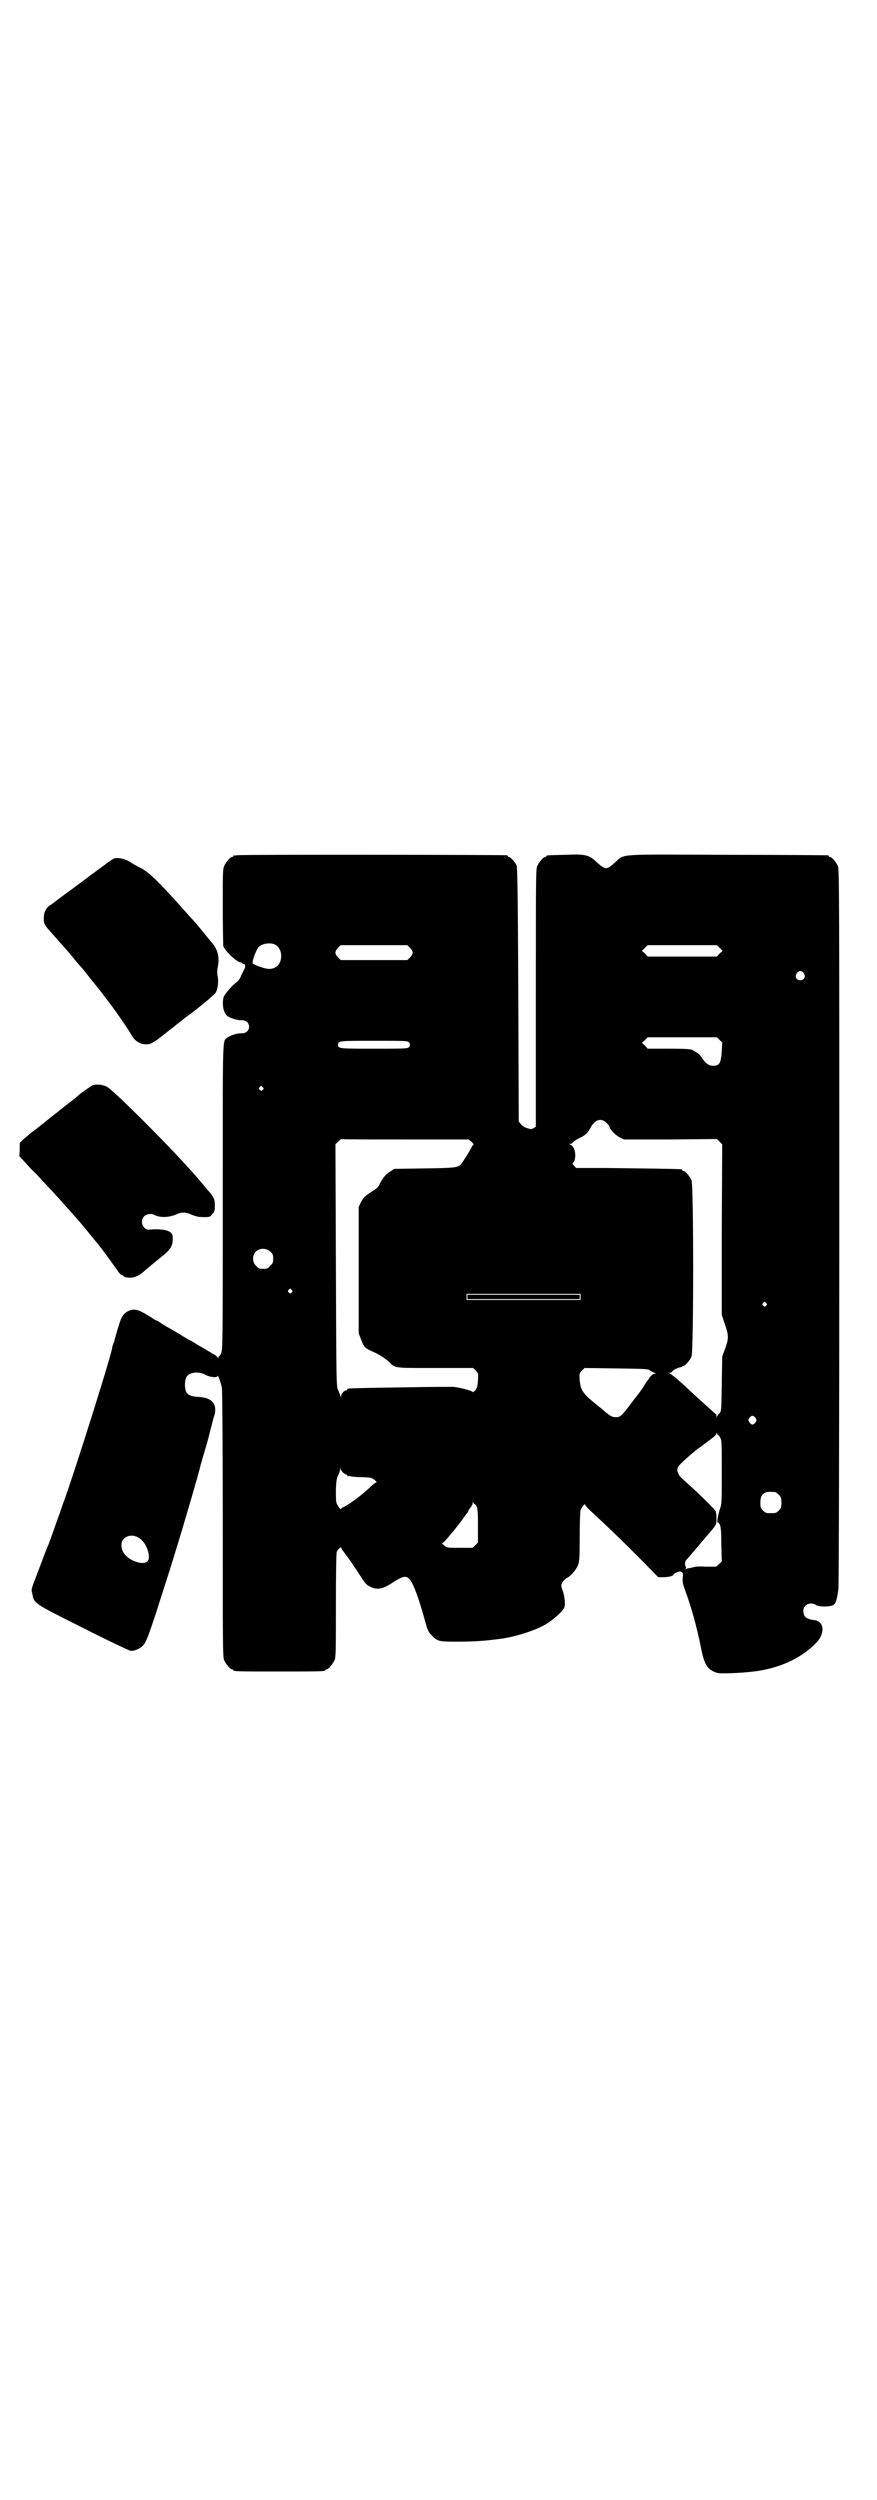 <?xml version="1.0" standalone="no"?>
<!DOCTYPE svg PUBLIC "-//W3C//DTD SVG 20010904//EN"
 "http://www.w3.org/TR/2001/REC-SVG-20010904/DTD/svg10.dtd">
<svg version="1.0" xmlns="http://www.w3.org/2000/svg"
 width="1000pt" height="2850pt" viewBox="0 0 1000 2850"
 preserveAspectRatio="xMidYMid meet">
<g transform="translate(0,2850) scale(0.5,-0.5)"
fill="#000000" stroke="none">
<path d="M540 3750 c-3 -1 -6 -1 -7 0 0 0 -1 0 -1 -2 0 -1 -1 -2 -3 -2 -4 0
-14 -12 -18 -21 -3 -7 -3 -19 -3 -91 0 -46 1 -86 1 -90 2 -10 31 -38 39 -38 2
0 4 -1 4 -2 0 -1 2 -2 4 -2 4 0 4 -8 1 -12 -1 -2 -4 -8 -7 -14 -2 -7 -7 -13
-10 -15 -11 -8 -27 -27 -30 -34 -4 -17 -1 -35 8 -43 6 -5 24 -11 33 -10 10 0
17 -6 17 -15 0 -9 -7 -15 -17 -15 -9 1 -27 -5 -33 -10 -11 -9 -10 12 -10 -367
0 -322 0 -348 -4 -353 -1 -3 -4 -6 -4 -6 -1 0 -2 -2 -2 -3 0 -3 -1 -3 -1 -1
-2 3 -6 7 -13 10 -3 2 -6 4 -8 5 -2 1 -8 5 -15 9 -6 3 -14 8 -17 10 -3 2 -6 4
-8 5 -2 0 -6 3 -10 5 -8 5 -28 17 -35 21 -16 9 -21 12 -25 15 -3 2 -6 4 -8 5
-2 0 -7 3 -11 6 -27 17 -33 19 -43 19 -11 -1 -22 -8 -27 -19 -3 -5 -13 -39
-16 -51 0 -2 -2 -6 -3 -9 -1 -3 -2 -6 -2 -6 4 0 -86 -286 -111 -354 -3 -7 -7
-21 -11 -31 -8 -23 -22 -62 -24 -67 -2 -3 -9 -23 -34 -88 -4 -12 -5 -14 -2
-24 4 -21 2 -20 116 -77 57 -29 106 -52 108 -52 11 0 21 5 28 12 7 8 10 15 29
72 11 35 28 87 37 116 9 29 19 62 22 72 7 24 30 101 31 106 0 2 3 9 5 17 2 8
4 16 5 18 0 2 5 20 11 40 6 20 11 38 11 40 1 2 2 9 4 15 2 6 3 13 4 15 0 2 2
9 4 14 7 26 -6 41 -37 42 -17 1 -25 5 -28 13 -3 8 -3 22 0 30 5 13 28 17 45 7
10 -5 27 -7 27 -2 0 5 8 -16 10 -27 1 -6 2 -136 2 -312 0 -271 0 -302 3 -309
4 -9 14 -21 18 -21 2 0 3 -1 3 -2 0 -3 12 -3 105 -3 93 0 105 0 105 3 0 1 1 2
3 2 4 0 14 12 18 21 3 6 3 23 3 125 0 79 1 120 2 122 3 6 10 12 10 10 0 -1 1
-3 2 -5 1 -1 7 -10 14 -19 7 -9 13 -19 15 -22 2 -2 7 -10 12 -18 13 -20 15
-22 24 -26 16 -8 29 -5 54 12 18 11 24 13 31 9 9 -5 21 -34 36 -87 9 -33 10
-36 18 -44 13 -14 17 -15 53 -15 41 0 64 1 108 7 33 5 78 19 102 34 13 8 36
28 39 35 4 6 2 26 -2 38 -2 5 -4 12 -4 14 0 6 7 14 14 18 8 4 18 16 23 26 4 9
5 12 5 66 0 32 1 59 2 62 3 7 10 16 10 13 0 -1 5 -8 12 -14 40 -37 72 -68 111
-107 l44 -45 12 0 c12 0 23 3 23 6 0 1 3 3 7 5 5 2 8 3 11 1 4 -2 4 -4 3 -13
-1 -9 0 -14 5 -28 14 -37 27 -84 36 -129 8 -42 15 -53 37 -60 9 -3 70 0 98 5
53 9 97 31 128 63 21 21 19 49 -3 52 -19 2 -26 8 -26 21 0 15 17 22 30 13 7
-4 32 -4 39 1 5 3 8 13 11 36 1 9 2 366 2 828 0 740 0 813 -3 820 -4 9 -14 21
-18 21 -2 0 -3 1 -3 2 0 1 -1 2 -2 2 -2 0 -104 1 -227 1 -257 1 -236 3 -258
-17 -20 -18 -22 -18 -43 1 -17 16 -25 18 -72 16 -41 -1 -42 -1 -42 -3 0 -1 -1
-2 -3 -2 -4 0 -14 -12 -18 -21 -3 -7 -3 -37 -3 -301 l0 -293 -5 -3 c-5 -3 -6
-3 -15 0 -5 1 -11 5 -14 9 l-5 6 -1 289 c-1 232 -2 290 -4 295 -3 7 -14 19
-17 19 -2 0 -3 1 -3 2 0 1 -1 2 -2 2 -6 1 -611 2 -616 0z m86 -203 c12 -5 18
-21 14 -36 -3 -13 -14 -21 -28 -20 -7 0 -31 8 -35 12 -4 3 8 34 14 39 9 7 24
9 35 5z m309 -8 c8 -8 8 -14 0 -22 l-6 -6 -76 0 -76 0 -6 6 c-8 8 -8 14 0 22
l6 6 76 0 76 0 6 -6z m706 0 l7 -7 -7 -6 -6 -7 -79 0 -79 0 -6 7 -7 6 7 7 6 6
79 0 79 0 6 -6z m192 -58 c5 -8 1 -16 -8 -16 -9 0 -13 8 -8 16 2 3 5 5 8 5 3
0 6 -2 8 -5z m-192 -152 l6 -6 -1 -20 c-2 -27 -5 -33 -20 -33 -9 0 -16 5 -24
16 -3 6 -9 12 -13 14 -3 2 -7 4 -8 5 -4 3 -12 4 -58 4 l-46 0 -6 7 -7 6 7 7 6
6 79 0 79 0 6 -6z m-709 -5 c4 -4 4 -8 0 -12 -3 -3 -14 -3 -79 -3 -80 0 -82 0
-82 9 0 9 2 9 82 9 65 0 76 0 79 -3z m-333 -103 c3 -3 3 -3 0 -6 -3 -3 -3 -3
-6 0 -3 2 -3 3 -1 6 4 4 4 4 7 0z m784 -81 c4 -4 7 -8 7 -9 0 -5 13 -19 23
-24 l10 -5 106 0 106 1 6 -6 6 -6 -1 -195 0 -194 7 -21 c9 -26 9 -32 1 -55
l-7 -19 -1 -62 c-1 -60 -1 -63 -5 -67 -3 -3 -5 -6 -6 -8 0 -2 -1 -2 -1 1 0 3
-1 5 -2 5 -1 1 -20 18 -40 36 -35 33 -60 55 -64 56 -3 2 -3 2 0 2 2 0 4 1 5 3
1 3 13 9 20 10 1 0 3 1 3 1 0 1 1 2 3 2 4 0 14 12 18 21 5 12 5 390 0 402 -4
9 -14 21 -18 21 -2 0 -3 1 -3 2 0 1 -1 2 -2 2 -4 1 -90 2 -174 3 l-66 0 -5 5
c-4 5 -4 6 -1 8 2 2 3 6 4 14 0 13 -4 23 -11 26 -4 2 -4 2 0 2 2 0 5 2 6 4 2
2 9 7 16 10 10 5 14 8 19 15 3 5 6 9 6 10 0 1 3 5 6 8 9 10 20 10 29 1z m-459
-38 l145 0 7 -6 c3 -3 5 -6 4 -6 -1 0 -3 -2 -4 -5 -7 -13 -22 -37 -26 -41 -8
-6 -13 -7 -82 -8 l-69 -1 -9 -6 c-9 -5 -16 -13 -24 -28 -2 -6 -7 -11 -14 -15
-6 -4 -12 -8 -13 -9 -9 -6 -11 -10 -16 -18 l-5 -11 0 -144 0 -144 5 -13 c7
-19 9 -21 32 -31 11 -5 23 -13 32 -21 15 -15 11 -14 106 -14 l86 0 6 -6 c6 -6
6 -6 5 -22 -1 -14 -2 -17 -6 -23 -4 -3 -6 -5 -6 -4 0 3 -37 13 -50 12 -7 0
-49 0 -94 -1 -78 -1 -134 -2 -139 -3 -2 0 -3 -1 -3 -2 0 -1 -1 -2 -2 -2 -5 0
-12 -8 -12 -12 0 -5 0 -5 -2 0 -1 3 -3 9 -5 13 -4 8 -4 16 -5 284 l-1 276 6 6
c3 3 7 6 7 6 1 -1 67 -1 146 -1z m-307 -256 c5 -5 6 -7 6 -16 0 -9 -1 -11 -7
-16 -5 -6 -7 -7 -16 -7 -9 0 -11 1 -16 7 -9 8 -9 23 -1 32 9 9 24 9 34 0z m48
-87 c3 -3 3 -3 0 -6 -3 -3 -3 -3 -6 0 -3 2 -3 3 -1 6 4 4 4 4 7 0z m659 -16
l0 -7 -130 0 -130 0 0 7 0 7 130 0 130 0 0 -7z m423 -14 c3 -3 3 -3 0 -6 -3
-3 -3 -3 -6 0 -3 2 -3 3 -1 6 4 4 4 4 7 0z m-264 -154 c3 -2 8 -5 10 -5 4 -2
4 -2 0 -2 -3 0 -7 -3 -11 -8 -3 -5 -7 -10 -8 -11 -1 -1 -2 -4 -4 -6 -1 -4 -19
-28 -25 -35 -1 -2 -7 -9 -12 -16 -17 -22 -20 -24 -31 -23 -7 0 -13 4 -31 20
-2 1 -11 9 -21 17 -21 18 -26 26 -28 47 -1 15 -1 16 5 22 l6 6 72 -1 c68 -1
73 -1 78 -5z m240 -108 c3 -5 3 -5 0 -10 -2 -3 -5 -5 -7 -5 -2 0 -5 2 -7 5 -3
5 -3 5 0 10 2 3 5 5 7 5 2 0 5 -2 7 -5z m-85 -39 c1 0 3 -3 5 -7 3 -6 3 -16 3
-78 0 -71 0 -72 -5 -86 -4 -13 -7 -32 -4 -28 1 0 3 -2 5 -6 2 -6 3 -18 3 -45
l1 -38 -6 -6 -7 -6 -24 0 c-13 1 -25 0 -26 -1 -2 0 -5 -1 -8 -2 -3 0 -8 -1
-10 -2 -2 -1 -3 -1 -2 0 2 2 2 3 1 5 -3 4 -2 12 1 15 1 1 12 14 24 28 12 14
25 30 30 35 14 17 15 18 15 32 0 7 -1 14 -2 17 -3 4 -31 33 -59 58 -23 21 -23
21 -25 25 -4 7 -4 12 -2 17 3 6 30 30 47 43 8 5 16 12 18 13 2 2 8 6 13 10 6
4 10 9 10 11 0 3 1 3 1 0 1 -2 2 -4 3 -4z m-855 -86 c2 -2 5 -4 7 -4 1 0 2 -1
2 -2 0 -2 1 -2 1 -2 1 1 4 1 7 0 3 -1 15 -2 26 -2 10 0 21 -1 23 -3 5 -2 12
-9 9 -9 -1 0 -5 -3 -9 -6 -21 -21 -51 -43 -65 -50 -4 -1 -6 -3 -6 -4 0 -5 -10
9 -11 15 -1 4 -1 17 -1 30 1 20 2 26 6 33 2 5 4 11 4 13 0 3 1 3 1 -1 1 -2 3
-6 6 -8z m985 -44 c1 0 5 -3 8 -6 5 -5 6 -7 6 -18 0 -11 -1 -13 -6 -18 -6 -6
-7 -6 -18 -6 -11 0 -12 0 -18 6 -5 5 -6 7 -6 17 0 14 3 20 12 24 5 2 8 2 22 1z
m-686 -27 c0 1 2 -1 4 -4 3 -5 4 -10 4 -45 l0 -39 -6 -6 -6 -6 -30 0 c-29 0
-29 0 -36 6 -3 3 -5 5 -4 5 2 0 5 2 7 5 2 2 8 9 14 16 6 7 16 20 23 29 6 9 13
18 14 19 1 2 2 3 2 4 0 1 2 4 5 8 3 3 5 8 5 10 0 4 0 4 2 0 1 -2 2 -3 2 -2z
m-766 -77 c9 -5 16 -15 20 -26 10 -27 -1 -38 -28 -28 -19 7 -31 21 -31 36 0 8
1 11 6 16 8 8 22 9 33 2z"/>
<path d="M1066 2743 l0 -5 128 0 128 0 0 5 0 5 -128 0 -128 0 0 -5z"/>
<path d="M261 3743 c-2 -1 -8 -4 -13 -8 -4 -3 -15 -11 -23 -17 -8 -6 -22 -16
-31 -23 -9 -7 -23 -17 -31 -23 -8 -6 -22 -16 -30 -22 -8 -6 -16 -13 -19 -14
-9 -6 -14 -16 -14 -28 -1 -14 1 -17 22 -40 9 -10 19 -22 23 -26 3 -4 6 -7 7
-8 1 -1 8 -9 16 -19 8 -10 16 -19 18 -21 2 -2 6 -7 9 -11 3 -4 14 -18 24 -30
35 -44 62 -82 81 -113 9 -17 26 -24 42 -20 4 1 15 8 24 15 10 8 20 16 24 19 4
3 8 6 9 7 1 1 6 5 10 8 4 3 9 7 10 8 1 1 5 4 8 6 25 18 62 49 65 54 5 8 7 28
4 39 -1 6 -1 12 1 21 4 20 -1 40 -14 54 -1 1 -6 7 -10 12 -21 26 -32 39 -41
48 -5 6 -15 17 -23 26 -45 50 -68 73 -86 83 -9 4 -21 11 -27 15 -11 7 -26 10
-35 8z"/>
<path d="M210 3225 c-3 -2 -15 -10 -26 -18 -10 -9 -23 -19 -27 -22 -4 -3 -13
-10 -19 -15 -6 -5 -15 -12 -19 -15 -4 -3 -9 -7 -10 -8 -1 -1 -10 -8 -20 -16
-10 -8 -20 -15 -22 -17 -2 -2 -8 -7 -13 -11 l-9 -9 0 -15 -1 -15 14 -15 c7 -8
17 -19 23 -24 9 -10 44 -47 51 -55 2 -2 9 -10 17 -19 8 -9 18 -20 23 -26 11
-12 25 -29 41 -49 7 -8 13 -16 14 -17 1 -2 3 -4 4 -5 4 -5 30 -41 37 -51 3 -5
8 -10 10 -10 2 -1 4 -2 4 -3 0 -1 4 -2 10 -3 12 -1 21 2 35 13 5 5 12 10 14
12 2 2 7 6 12 10 5 4 14 12 22 18 14 12 19 20 19 36 0 8 -1 10 -5 14 -7 6 -24
8 -41 7 -13 -1 -14 -1 -19 4 -7 7 -7 19 0 26 5 5 16 7 23 3 13 -7 35 -6 52 2
11 5 22 4 34 -2 8 -3 14 -5 26 -5 14 0 15 0 20 7 5 5 6 7 6 20 0 14 -2 19 -21
40 -3 4 -10 12 -15 18 -10 12 -11 13 -33 37 -52 57 -161 166 -177 175 -8 5
-25 7 -34 3z"/>
</g>
</svg>

